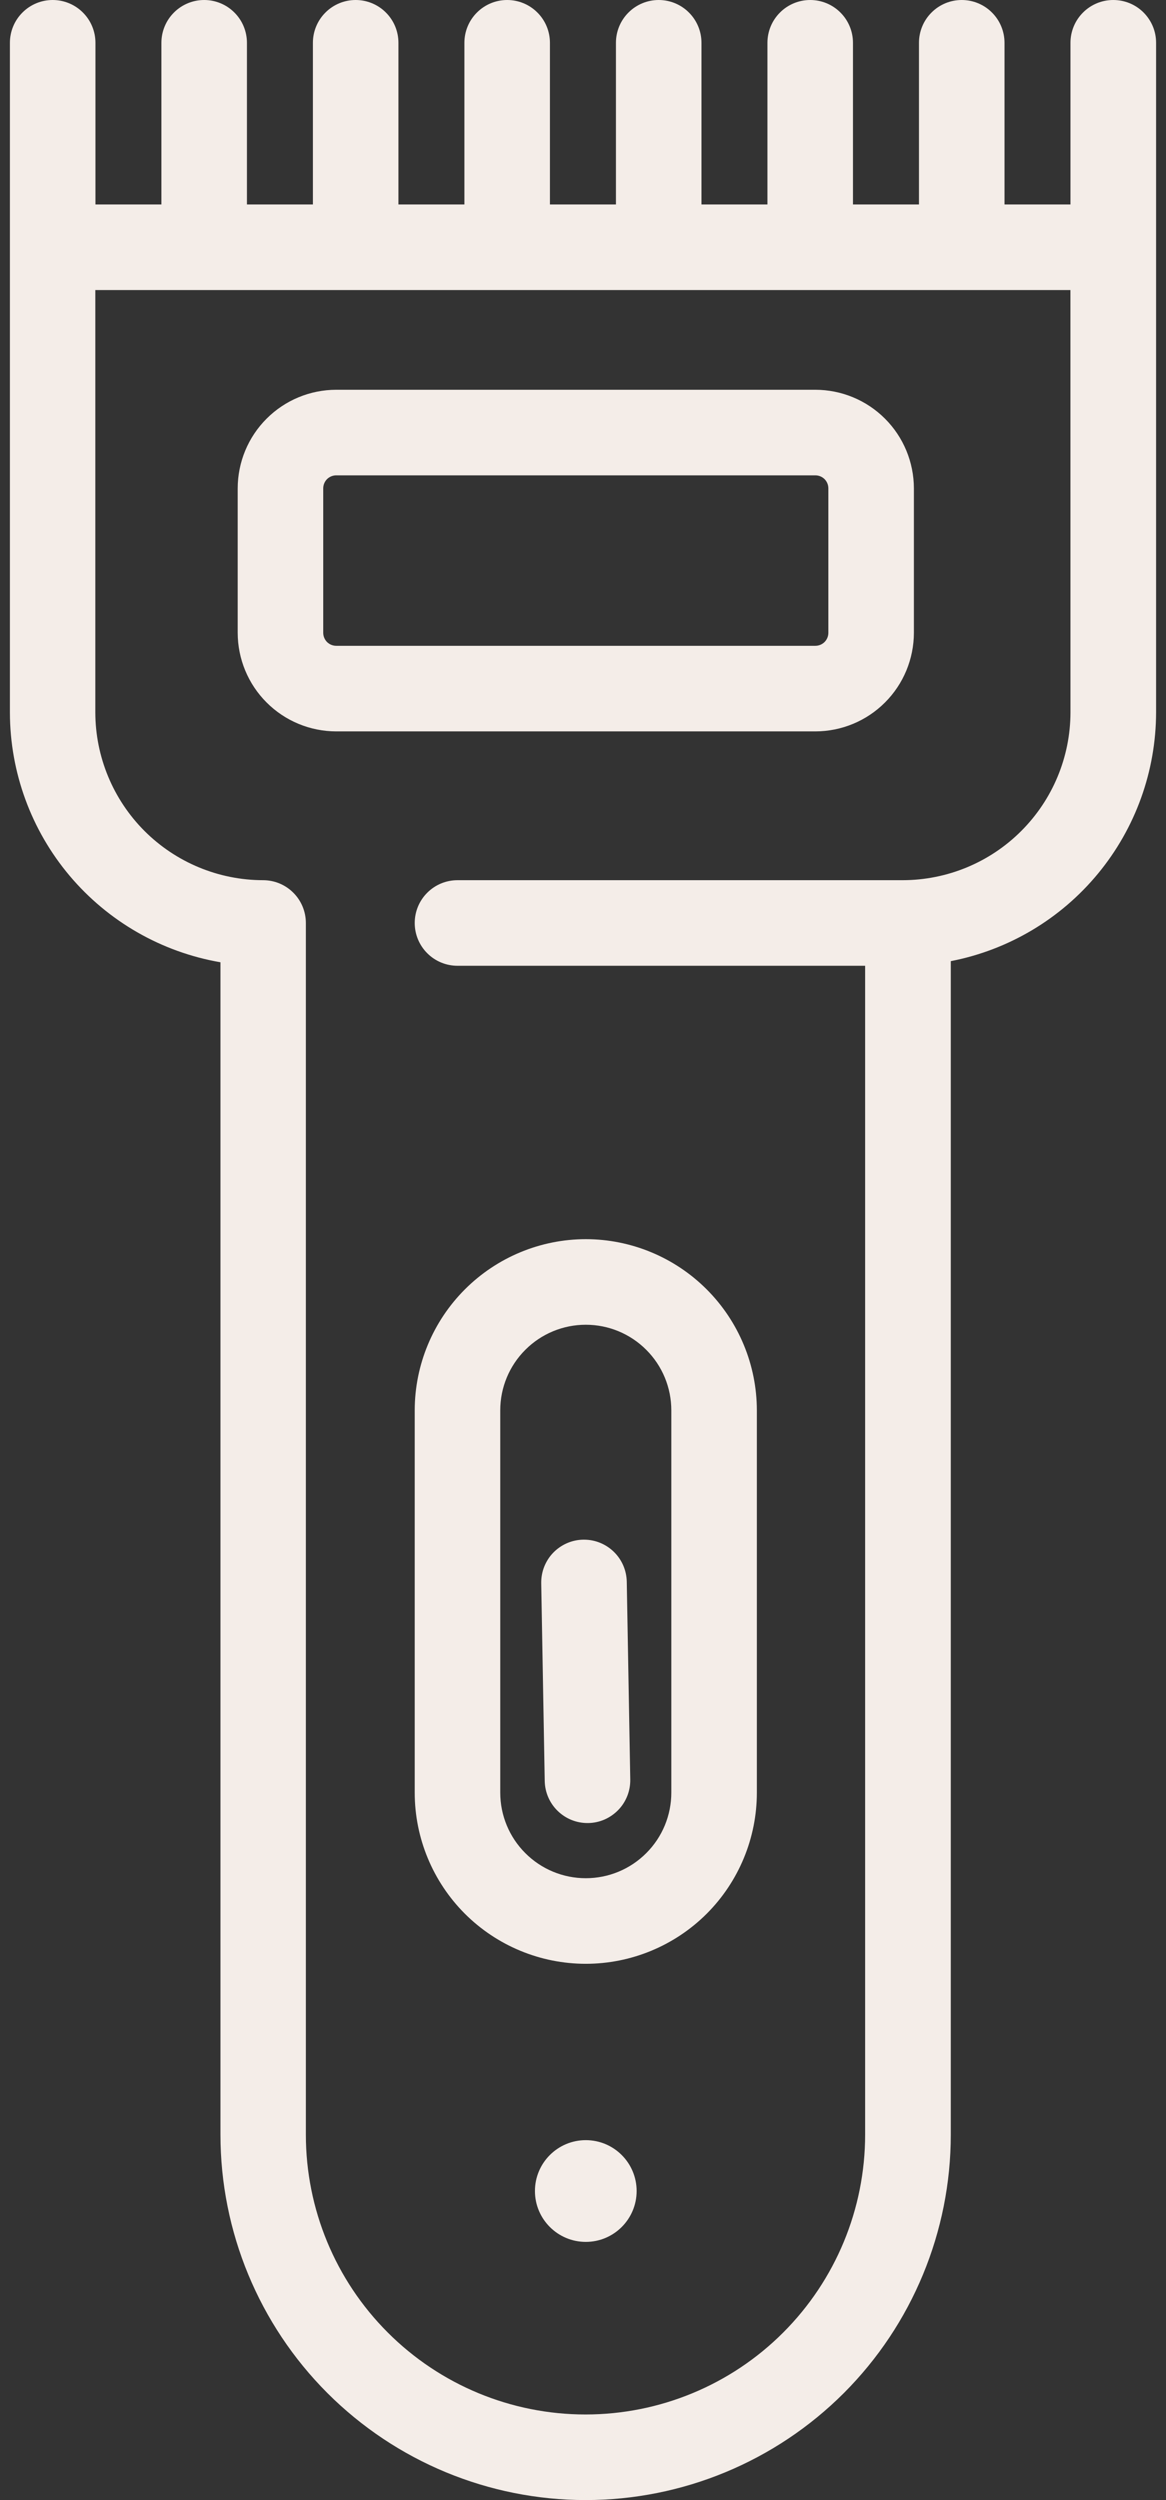 <svg width="28" height="60" viewBox="0 0 28 60" fill="none" xmlns="http://www.w3.org/2000/svg">
<rect x="0" y="0" width="28" height="60" fill="#333333" stroke="none"/>
<path d="M14.067 53.804C14.741 53.804 15.288 53.257 15.288 52.583C15.288 51.909 14.741 51.362 14.067 51.362C13.393 51.362 12.846 51.909 12.846 52.583C12.846 53.257 13.393 53.804 14.067 53.804Z" fill="#F4EDE8"/>
<path d="M15.051 37.96C15.046 37.691 14.936 37.434 14.744 37.246C14.552 37.057 14.294 36.951 14.025 36.951H14.006C13.871 36.953 13.738 36.982 13.614 37.036C13.491 37.09 13.379 37.167 13.285 37.264C13.191 37.361 13.118 37.476 13.068 37.602C13.019 37.727 12.995 37.861 12.997 37.996L13.081 42.743C13.086 43.012 13.196 43.269 13.388 43.457C13.58 43.646 13.838 43.752 14.107 43.752H14.126C14.261 43.75 14.394 43.721 14.518 43.667C14.641 43.613 14.753 43.535 14.847 43.438C14.941 43.342 15.014 43.227 15.064 43.101C15.113 42.976 15.137 42.842 15.135 42.707L15.051 37.96Z" fill="#F4EDE8"/>
<path d="M26.733 4.3878e-06C26.461 4.3878e-06 26.199 0.108 26.007 0.301C25.814 0.493 25.706 0.755 25.706 1.027V4.907H24.122V1.027C24.122 0.755 24.014 0.493 23.821 0.301C23.629 0.108 23.367 4.3878e-06 23.095 4.3878e-06C22.823 4.3878e-06 22.561 0.108 22.369 0.301C22.176 0.493 22.068 0.755 22.068 1.027V4.907H20.483V1.027C20.483 0.755 20.375 0.493 20.182 0.301C19.99 0.108 19.728 4.3878e-06 19.456 4.3878e-06C19.184 4.3878e-06 18.922 0.108 18.73 0.301C18.537 0.493 18.429 0.755 18.429 1.027V4.907H16.845V1.027C16.845 0.755 16.737 0.493 16.544 0.301C16.352 0.108 16.09 4.3878e-06 15.818 4.3878e-06C15.546 4.3878e-06 15.284 0.108 15.092 0.301C14.899 0.493 14.791 0.755 14.791 1.027V4.907H13.206V1.027C13.206 0.755 13.098 0.493 12.905 0.301C12.713 0.108 12.451 4.3878e-06 12.179 4.3878e-06C11.907 4.3878e-06 11.645 0.108 11.453 0.301C11.26 0.493 11.152 0.755 11.152 1.027V4.907H9.568V1.027C9.568 0.755 9.46 0.493 9.267 0.301C9.075 0.108 8.813 4.3878e-06 8.541 4.3878e-06C8.269 4.3878e-06 8.007 0.108 7.815 0.301C7.622 0.493 7.514 0.755 7.514 1.027V4.907H5.93V1.027C5.93 0.755 5.822 0.493 5.629 0.301C5.437 0.108 5.175 4.3878e-06 4.903 4.3878e-06C4.631 4.3878e-06 4.369 0.108 4.177 0.301C3.984 0.493 3.876 0.755 3.876 1.027V4.907H2.292V1.027C2.292 0.755 2.184 0.493 1.991 0.301C1.799 0.108 1.537 4.3878e-06 1.265 4.3878e-06C0.993 4.3878e-06 0.731 0.108 0.539 0.301C0.346 0.493 0.238 0.755 0.238 1.027V17.1C0.24 18.535 0.748 19.922 1.673 21.019C2.598 22.115 3.88 22.85 5.294 23.094V51.231C5.294 53.557 6.218 55.787 7.862 57.432C9.507 59.076 11.737 60 14.063 60C16.389 60 18.619 59.076 20.264 57.432C21.908 55.787 22.832 53.557 22.832 51.231V23.067C24.219 22.798 25.469 22.055 26.368 20.965C27.267 19.876 27.76 18.508 27.762 17.095V1.027C27.762 0.892 27.736 0.758 27.684 0.633C27.632 0.509 27.556 0.395 27.461 0.3C27.365 0.204 27.252 0.129 27.127 0.077C27.002 0.026 26.868 -0 26.733 4.3878e-06ZM25.706 17.1C25.704 18.168 25.278 19.191 24.522 19.945C23.767 20.7 22.743 21.123 21.675 21.124H10.986C10.714 21.124 10.452 21.232 10.26 21.425C10.067 21.617 9.959 21.879 9.959 22.151C9.959 22.423 10.067 22.685 10.26 22.877C10.452 23.07 10.714 23.178 10.986 23.178H20.775V51.231C20.775 53.012 20.067 54.72 18.808 55.979C17.549 57.239 15.841 57.946 14.06 57.946C12.279 57.946 10.571 57.239 9.312 55.979C8.052 54.72 7.345 53.012 7.345 51.231V22.151C7.345 21.879 7.237 21.617 7.044 21.425C6.852 21.232 6.59 21.124 6.318 21.124C5.25 21.123 4.226 20.698 3.47 19.943C2.715 19.187 2.29 18.163 2.289 17.095V6.961H25.705L25.706 17.1Z" fill="#F4EDE8"/>
<path d="M19.58 9.354H8.074C7.447 9.355 6.845 9.604 6.402 10.048C5.958 10.491 5.709 11.093 5.708 11.72V15.187C5.709 15.814 5.958 16.416 6.402 16.859C6.845 17.303 7.447 17.552 8.074 17.553H19.58C20.207 17.552 20.809 17.303 21.252 16.859C21.696 16.416 21.945 15.814 21.946 15.187V11.72C21.945 11.093 21.696 10.491 21.252 10.048C20.809 9.604 20.207 9.355 19.58 9.354ZM19.892 15.187C19.892 15.27 19.859 15.349 19.801 15.408C19.742 15.466 19.663 15.499 19.58 15.499H8.074C7.991 15.499 7.912 15.466 7.853 15.408C7.795 15.349 7.762 15.27 7.762 15.187V11.72C7.762 11.637 7.795 11.558 7.853 11.499C7.912 11.441 7.991 11.408 8.074 11.408H19.58C19.663 11.408 19.742 11.441 19.801 11.499C19.859 11.558 19.892 11.637 19.892 11.72V15.187Z" fill="#F4EDE8"/>
<path d="M14.067 29.739C12.978 29.74 11.934 30.174 11.164 30.944C10.394 31.714 9.96 32.758 9.959 33.847V43.022C9.959 44.111 10.392 45.156 11.162 45.927C11.933 46.697 12.977 47.13 14.067 47.13C15.156 47.13 16.201 46.697 16.972 45.927C17.742 45.156 18.175 44.111 18.175 43.022V33.847C18.174 32.758 17.74 31.714 16.97 30.944C16.2 30.174 15.156 29.74 14.067 29.739ZM16.121 43.022C16.121 43.567 15.905 44.089 15.519 44.474C15.134 44.86 14.612 45.076 14.067 45.076C13.522 45.076 13 44.86 12.615 44.474C12.229 44.089 12.013 43.567 12.013 43.022V33.847C12.013 33.302 12.229 32.78 12.615 32.395C13 32.009 13.522 31.793 14.067 31.793C14.612 31.793 15.134 32.009 15.519 32.395C15.905 32.78 16.121 33.302 16.121 33.847V43.022Z" fill="#F4EDE8"/>
</svg>
